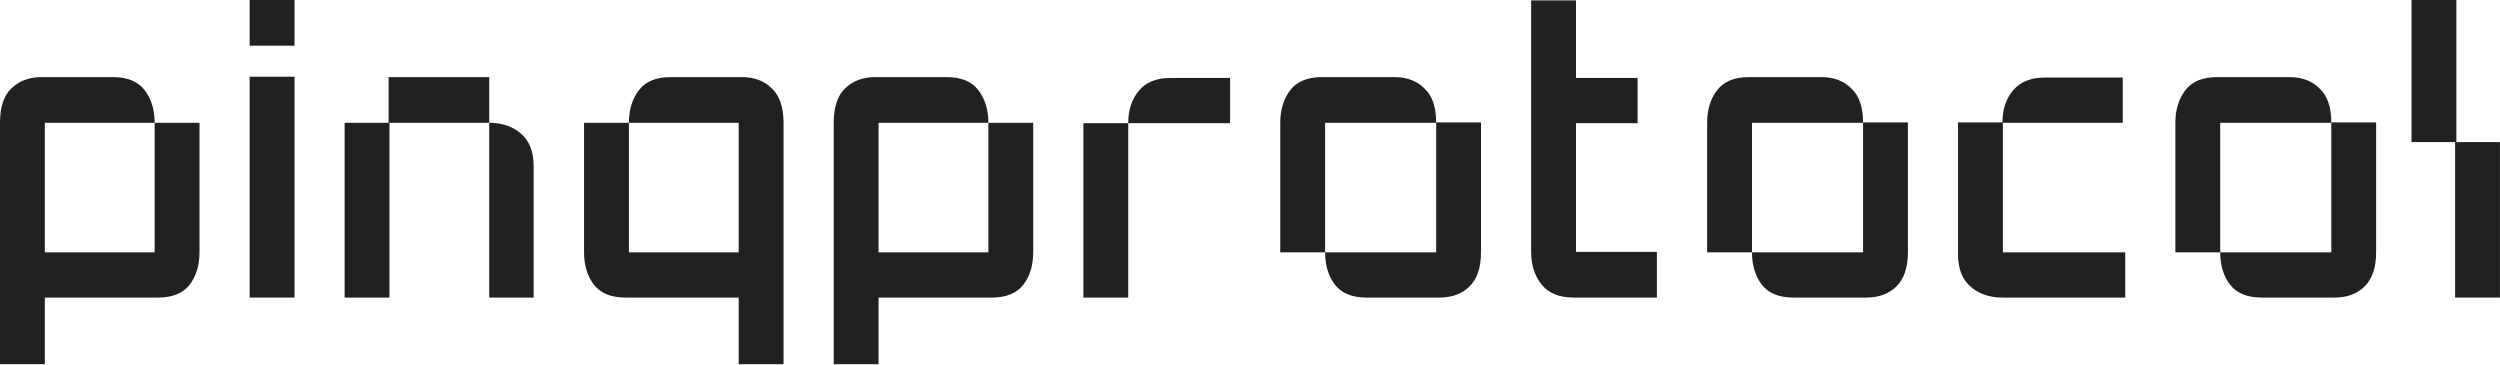 <svg width="3579" height="522" viewBox="0 0 3579 522" fill="none" xmlns="http://www.w3.org/2000/svg">
<path d="M3516.54 0V203.4H3578.94V426H3514.74V203.4H3452.34V0H3516.54Z" fill="#212121"/>
<path d="M3337.46 175.2H3401.66V361.2C3401.66 383.2 3396.06 399.6 3384.86 410.4C3374.06 420.8 3359.86 426 3342.26 426H3237.86C3217.46 426 3202.46 420 3192.86 408C3183.26 395.6 3178.46 380 3178.46 361.2H3114.26V175.8C3114.26 157 3119.06 141.4 3128.66 129C3138.26 116.6 3153.26 110.4 3173.66 110.4H3278.06C3295.66 110.4 3309.86 115.8 3320.66 126.6C3331.86 137 3337.46 153.2 3337.46 175.2ZM3337.46 175.8H3178.46V361.2H3337.46V175.8Z" fill="#212121"/>
<path d="M3042.52 361.2V426H2866.73C2848.33 426 2833.12 420.8 2821.12 410.4C2809.12 400 2803.12 384.6 2803.12 364.2V175.2H2866.73C2866.73 156.8 2871.73 141.6 2881.73 129.6C2892.13 117.2 2907.32 111 2927.32 111H3038.93V175.8H2867.32V361.2H3042.52Z" fill="#212121"/>
<path d="M2667.15 175.2H2731.35V361.2C2731.35 383.2 2725.75 399.6 2714.55 410.4C2703.75 420.8 2689.55 426 2671.95 426H2567.55C2547.15 426 2532.15 420 2522.55 408C2512.95 395.6 2508.15 380 2508.15 361.2H2443.95V175.8C2443.95 157 2448.75 141.4 2458.35 129C2467.95 116.6 2482.95 110.4 2503.35 110.4H2607.75C2625.35 110.4 2639.55 115.8 2650.35 126.6C2661.55 137 2667.15 153.2 2667.15 175.2ZM2667.15 175.8H2508.15V361.2H2667.15V175.8Z" fill="#212121"/>
<path d="M2252.59 426C2232.19 426 2216.99 419.8 2206.99 407.4C2196.99 395 2191.99 379.4 2191.99 360.6V0.6H2256.19V111.6H2344.39V176.4H2256.19V360.6H2371.99V426H2252.59Z" fill="#212121"/>
<path d="M2056.01 175.2H2120.21V361.2C2120.21 383.2 2114.61 399.6 2103.41 410.4C2092.61 420.8 2078.41 426 2060.81 426H1956.41C1936.01 426 1921.01 420 1911.41 408C1901.81 395.6 1897.01 380 1897.01 361.2H1832.81V175.8C1832.81 157 1837.61 141.4 1847.21 129C1856.81 116.6 1871.81 110.4 1892.21 110.4H1996.61C2014.21 110.4 2028.41 115.8 2039.21 126.6C2050.41 137 2056.01 153.2 2056.01 175.2ZM2056.01 175.8H1897.01V361.2H2056.01V175.8Z" fill="#212121"/>
<path d="M1550.98 426V176.4H1615.18C1615.18 157.6 1620.18 142.2 1630.18 130.2C1640.18 117.8 1655.38 111.6 1675.78 111.6H1760.98V176.4H1615.18V426H1550.98Z" fill="#212121"/>
<path d="M1414.95 175.8H1479.15V361.2C1479.15 380 1474.35 395.6 1464.75 408C1455.15 420 1440.15 426 1419.75 426H1257.75V521.4H1193.55V175.8C1193.55 153.4 1198.95 137 1209.75 126.6C1220.95 115.8 1235.35 110.4 1252.95 110.4H1355.55C1375.95 110.4 1390.95 116.6 1400.55 129C1410.15 141.4 1414.95 157 1414.95 175.8ZM1257.75 361.2H1414.95V175.8H1257.75V361.2Z" fill="#212121"/>
<path d="M900.333 175.8C900.333 157 905.133 141.4 914.733 129C924.333 116.6 939.333 110.4 959.733 110.4H1062.33C1079.93 110.4 1094.13 115.8 1104.93 126.6C1116.13 137 1121.73 153.4 1121.73 175.8V521.4H1057.53V426H895.533C875.133 426 860.133 420 850.533 408C840.933 395.6 836.133 380 836.133 361.2V175.8H900.333ZM1057.53 361.2V175.8H900.333V361.2H1057.53Z" fill="#212121"/>
<path d="M556.359 110.4H700.359V175.8C718.759 175.8 733.959 181 745.959 191.4C757.959 201.8 763.959 217.2 763.959 237.6V426H700.359V175.8H557.559V426H493.359V175.8H556.359V110.4Z" fill="#212121"/>
<path d="M357.422 0H421.622V65.4H357.422V0ZM357.422 109.8H421.622V426H357.422V109.8Z" fill="#212121"/>
<path d="M221.4 175.8H285.6V361.2C285.6 380 280.8 395.6 271.2 408C261.6 420 246.6 426 226.2 426H64.2V521.4H0V175.8C0 153.4 5.4 137 16.2 126.6C27.4 115.8 41.8 110.4 59.4 110.4H162C182.4 110.4 197.4 116.6 207 129C216.6 141.4 221.4 157 221.4 175.8ZM64.2 361.2H221.4V175.8H64.2V361.2Z" fill="#212121"/>
</svg>
